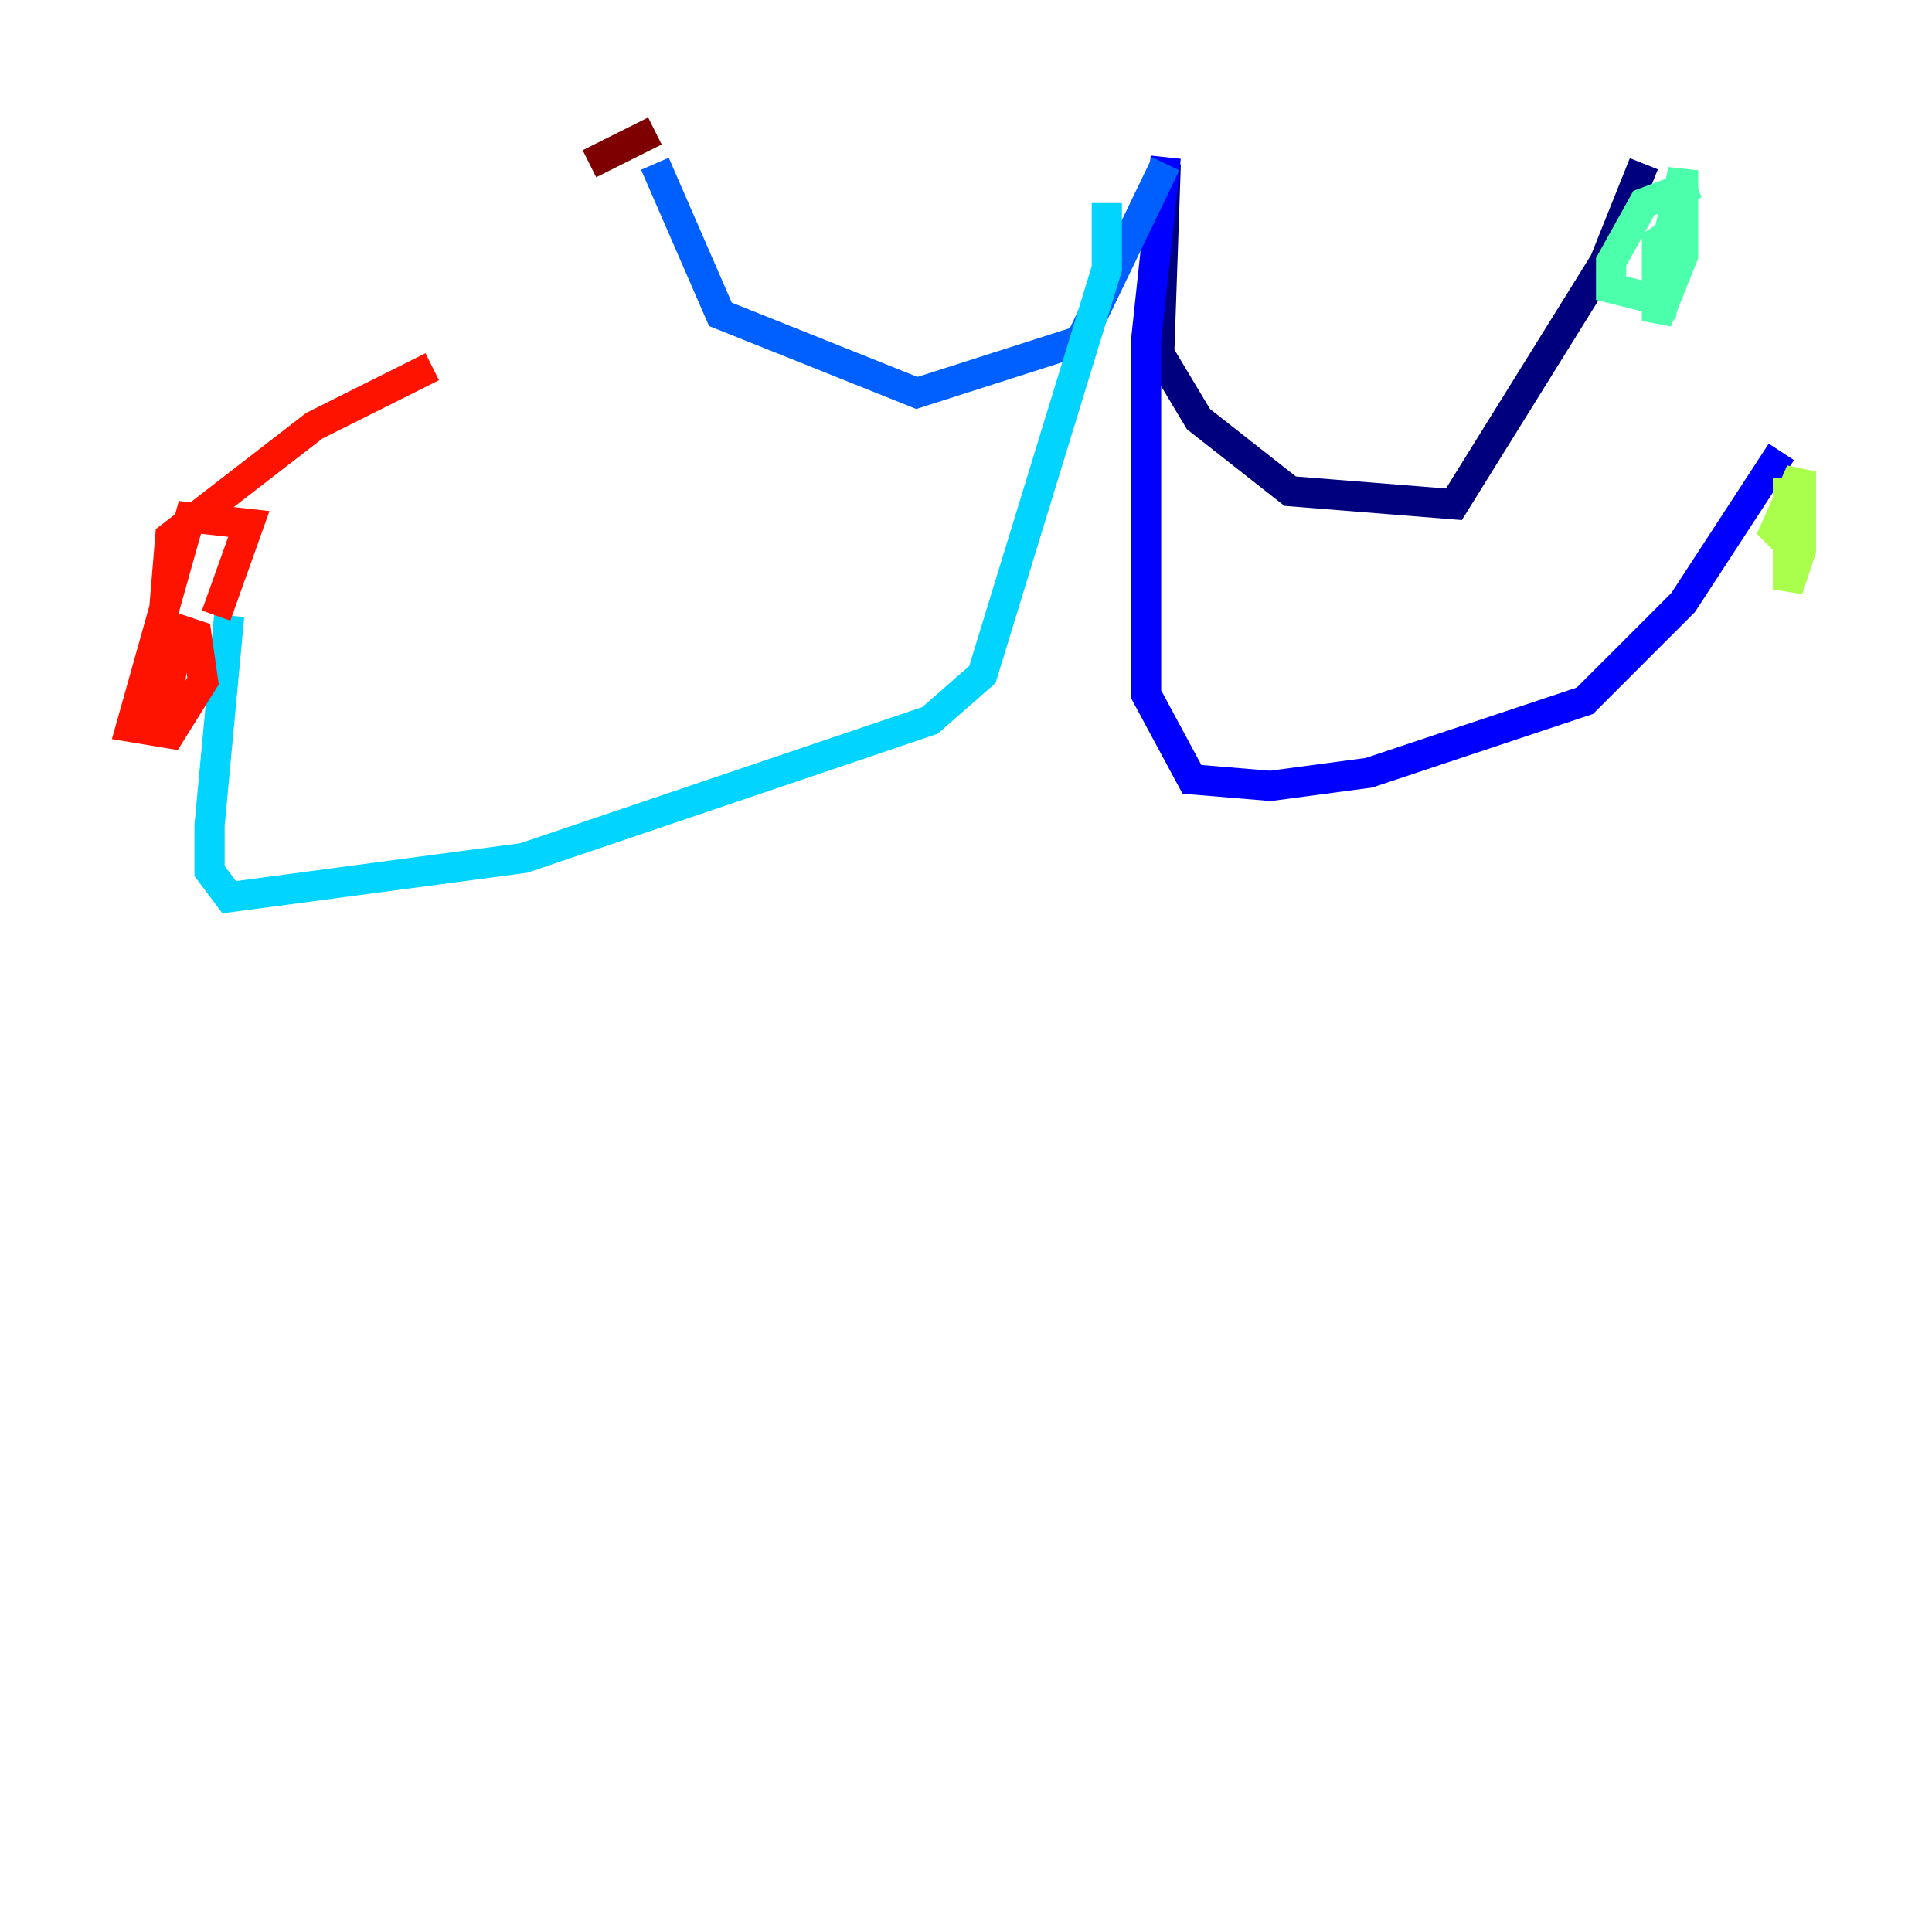 <?xml version="1.0" encoding="utf-8" ?>
<svg baseProfile="tiny" height="128" version="1.2" viewBox="0,0,128,128" width="128" xmlns="http://www.w3.org/2000/svg" xmlns:ev="http://www.w3.org/2001/xml-events" xmlns:xlink="http://www.w3.org/1999/xlink"><defs /><polyline fill="none" points="77.234,10.848 76.8,23.43 79.403,27.77 85.478,32.542 96.325,33.41 106.305,17.356 108.909,10.848" stroke="#00007f" stroke-width="2" /><polyline fill="none" points="77.234,10.414 75.932,22.563 75.932,45.993 78.969,51.634 84.176,52.068 90.685,51.2 105.003,46.427 111.512,39.919 118.02,29.939" stroke="#0000fe" stroke-width="2" /><polyline fill="none" points="77.234,10.848 71.593,22.563 60.746,26.034 47.729,20.827 43.39,10.848" stroke="#0060ff" stroke-width="2" /><polyline fill="none" points="73.329,13.451 73.329,17.79 65.085,44.691 61.614,47.729 34.712,56.841 15.186,59.444 13.885,57.709 13.885,54.671 15.186,40.786" stroke="#00d4ff" stroke-width="2" /><polyline fill="none" points="112.38,12.149 108.909,13.451 106.739,17.356 106.739,19.091 110.21,19.959 111.078,15.186 109.776,16.054 109.776,21.261 111.512,16.922 111.512,11.281 109.776,19.091" stroke="#4cffaa" stroke-width="2" /><polyline fill="none" points="118.454,31.675 118.454,39.051 119.322,36.447 119.322,31.241 117.586,35.146 118.454,36.014" stroke="#aaff4c" stroke-width="2" /><polyline fill="none" points="13.885,42.956 13.885,42.956" stroke="#ffe500" stroke-width="2" /><polyline fill="none" points="14.319,42.522 14.319,42.522" stroke="#ff7a00" stroke-width="2" /><polyline fill="none" points="14.319,40.786 16.488,34.712 12.583,34.278 8.678,48.163 11.281,48.597 13.451,45.125 13.017,42.088 11.715,41.654 10.848,48.597 10.414,45.993 11.281,35.58 20.827,28.203 28.637,24.298" stroke="#fe1200" stroke-width="2" /><polyline fill="none" points="39.051,10.848 43.39,8.678" stroke="#7f0000" stroke-width="2" /></svg>